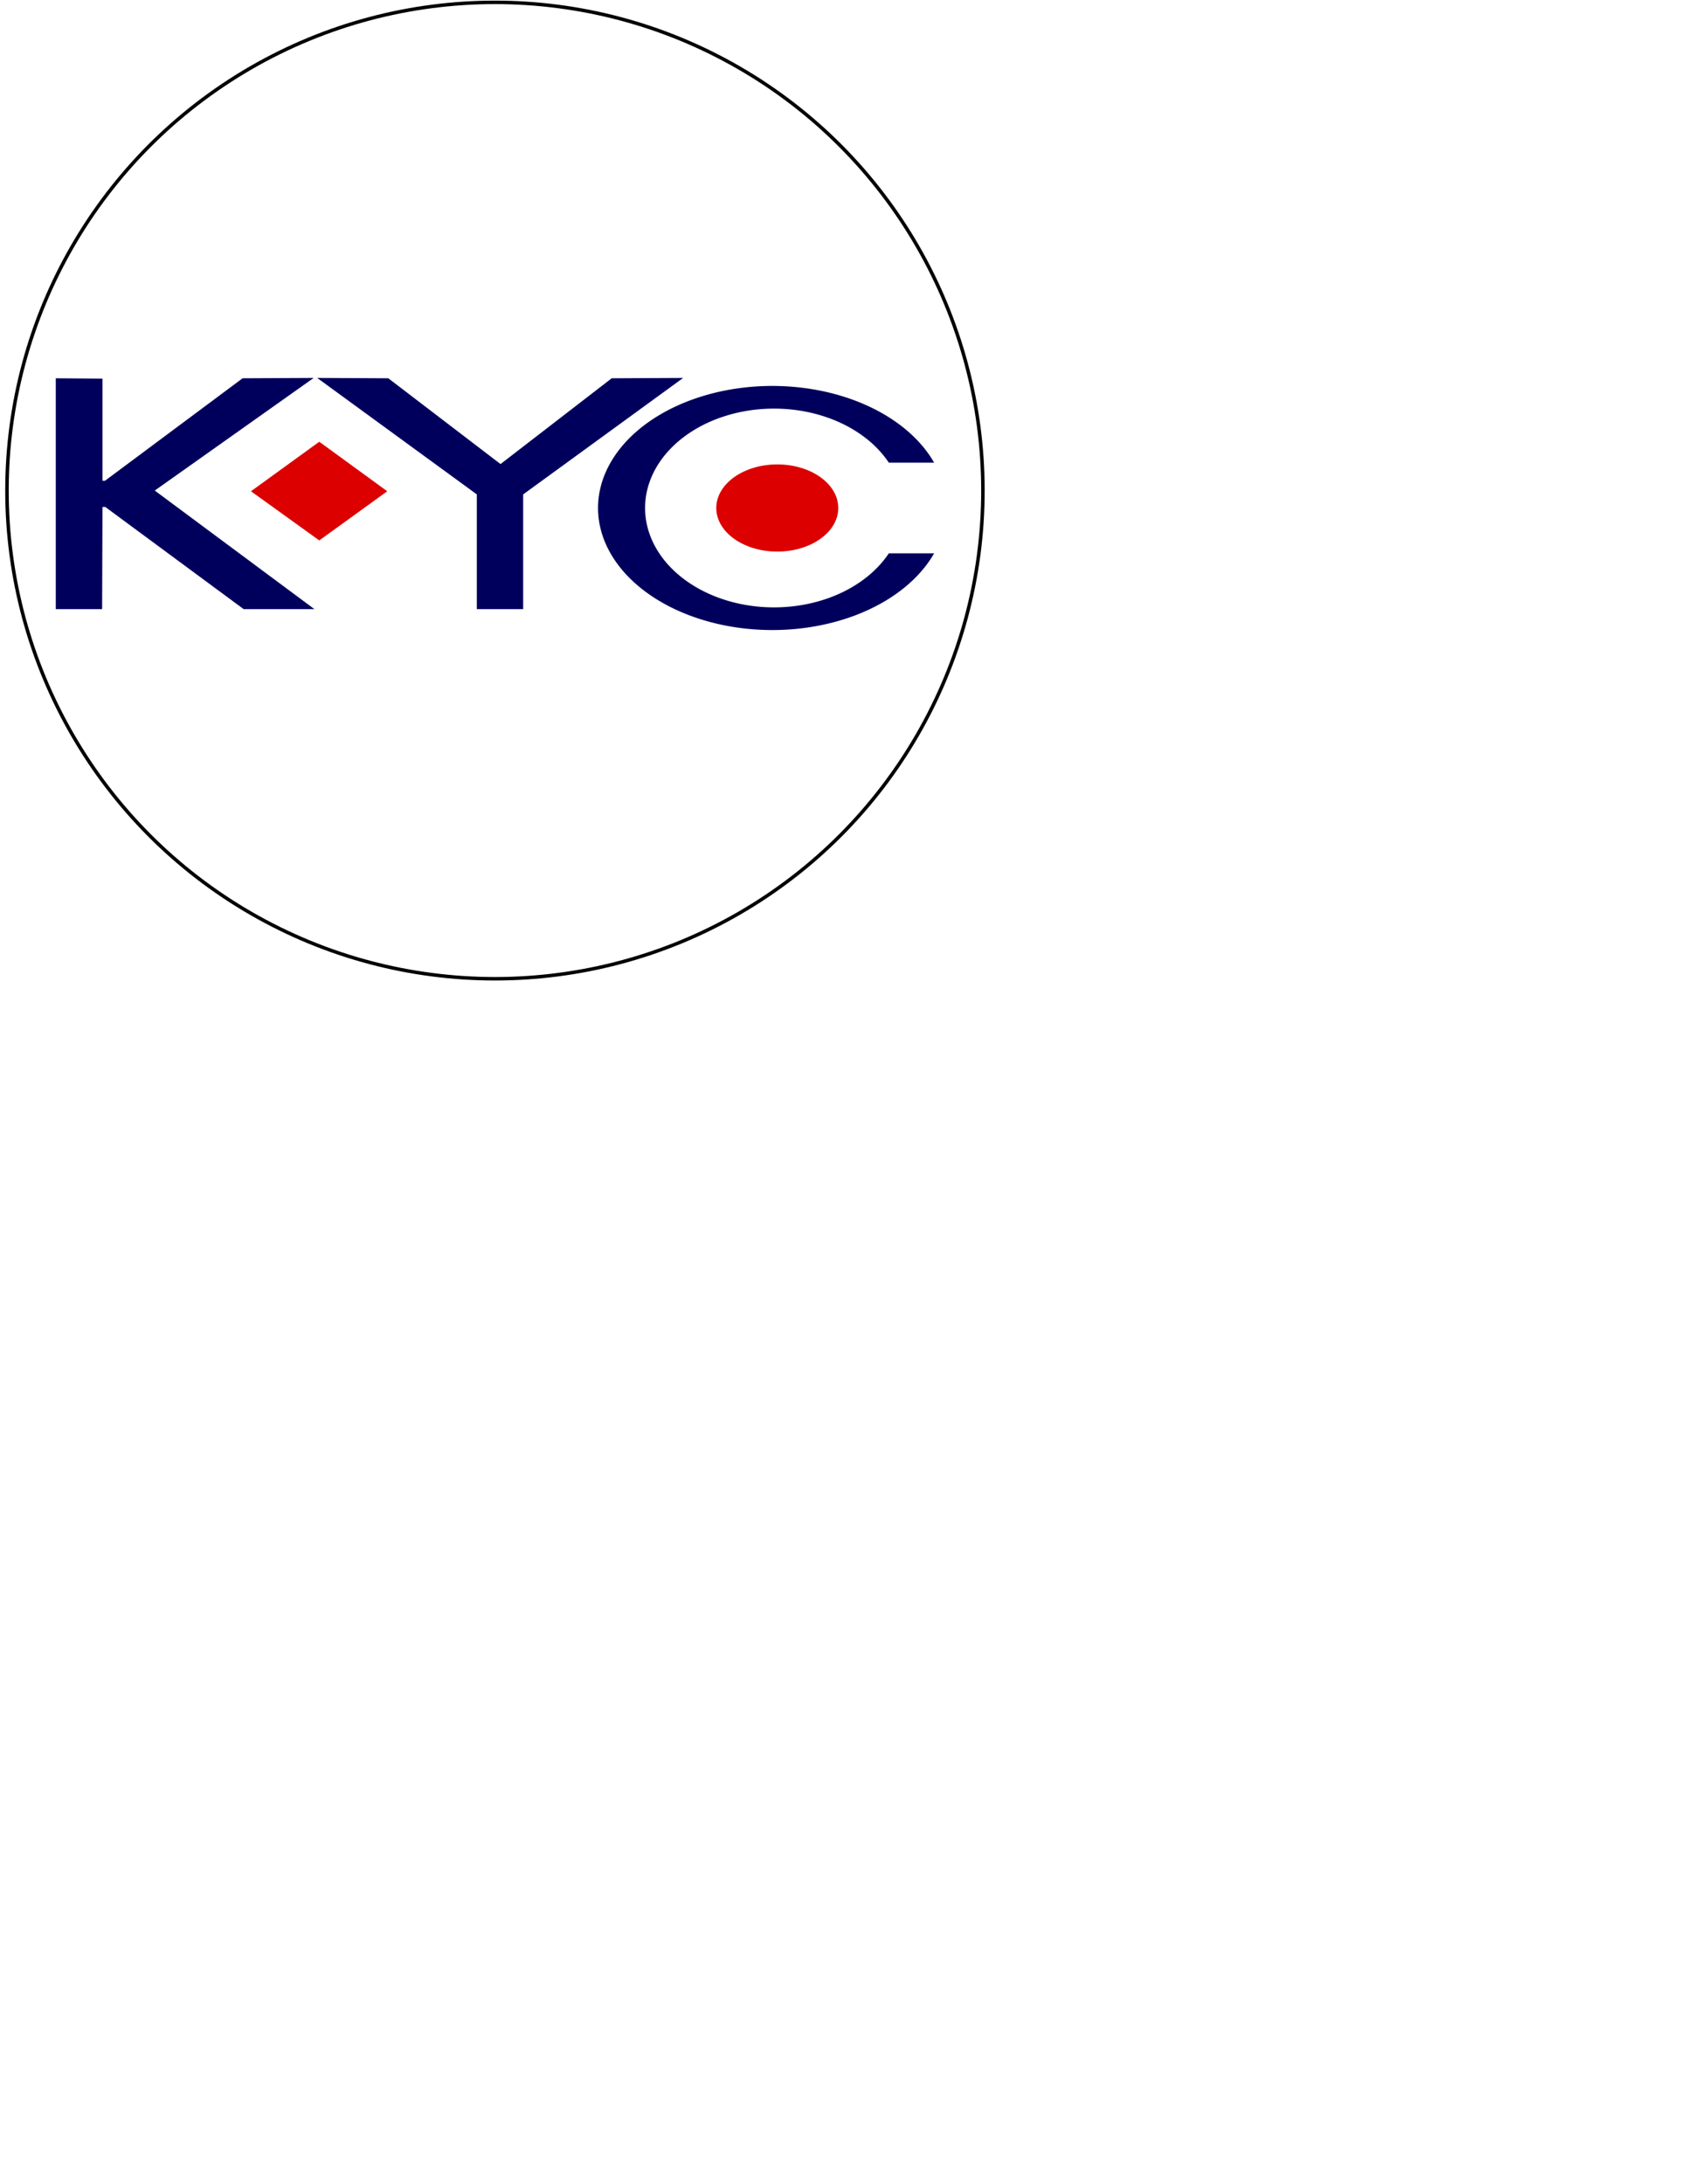 <?xml version="1.0" encoding="UTF-8"?>
<svg xmlns="http://www.w3.org/2000/svg" xmlns:xlink="http://www.w3.org/1999/xlink" 
  width="612pt" height="792pt" 
  viewBox="200 345 484 445" version="1.1"
>
<g id="surface1">
<circle cx="342" cy="395" r="140" stroke="black" strokeWidth="2" fill="none" />
<path style=" stroke:none;fill-rule:evenodd;fill:rgb(0%,0%,36%);fill-opacity:1;" 
  d="M 216 362.8 L 229.4 362.9 L 229.4 392.2 
  L 230.1 392.2 L 269.6 362.8 L 290 362.7 
  L 244.4 395.0 L 290.2 429 L 269.9 429 
  L 230.2 399.7 L 229.4 399.7 L 229.3 429 
  L 216 429 L 216 362.8 "/>
<path style=" stroke:none;fill-rule:evenodd;fill:rgb(0%,0%,36%);fill-opacity:1;" 
  d="M 343.6 387.4 L 375.5 362.8 L 396 362.7 
  L 350.1 396.1 L 350.1 429 L 336.8 429 
  L 336.8 396.1 L 291 362.7 L 311.4 362.8 
  L 343.6 387.4 "/>
<path style=" stroke:none;fill-rule:evenodd;fill:rgb(0%,0%,36%);fill-opacity:1;" 
  d="M 468 387 A 50 35 0 1 0 468 413
    L 455 413 A 37 28.5 0 1 1 455 387
    L 468 387" />
<path style=" stroke:none;fill-rule:evenodd;fill:rgb(86.3%,0%,0.4%);fill-opacity:1;" 
  d="M 311.1 395.2 L 291.6 409.3 L 272 395.2 
  L 291.6 381 L 311.1 395.2 "/>
<ellipse style=" stroke:none;fill-rule:evenodd;fill:rgb(86.3%,0%,0.4%);fill-opacity:1;"
  cx="423" cy="400" rx="17.5" ry="12.5" />
</g>
</svg>
